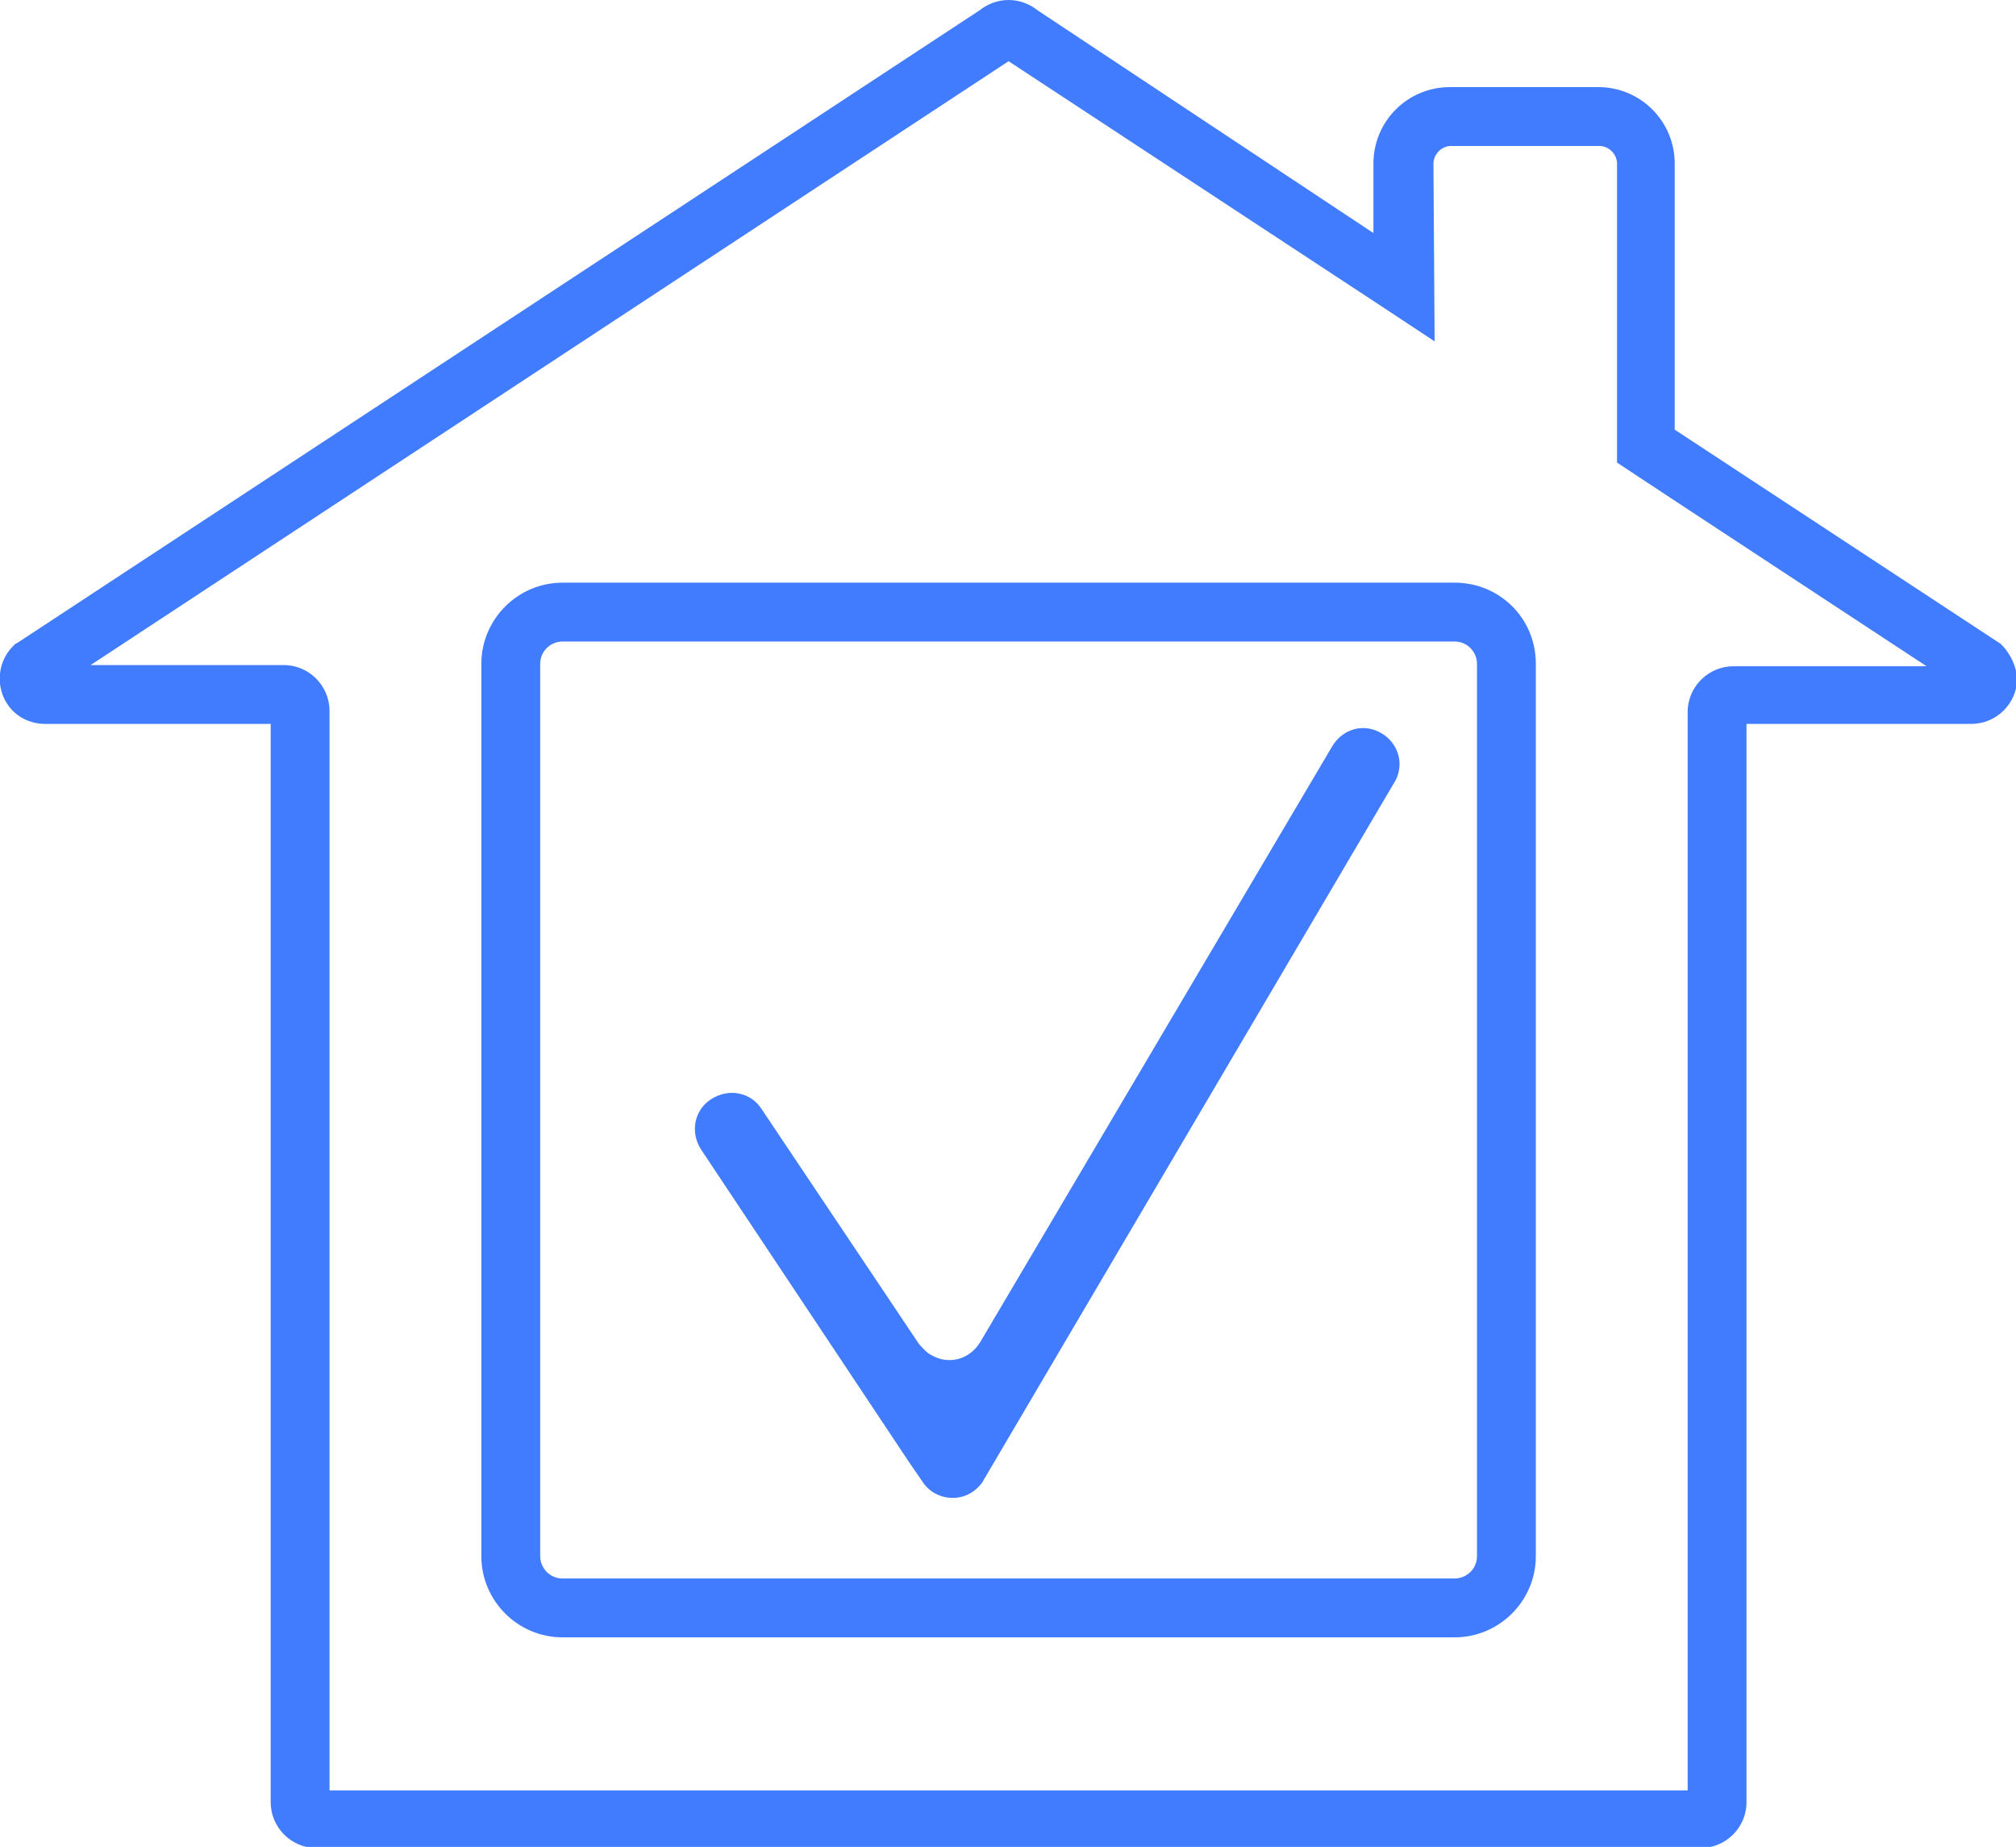 <?xml version="1.0" encoding="utf-8"?>
<!-- Generator: Adobe Illustrator 25.2.3, SVG Export Plug-In . SVG Version: 6.00 Build 0)  -->
<svg version="1.1" id="Layer_1" xmlns="http://www.w3.org/2000/svg" xmlns:xlink="http://www.w3.org/1999/xlink" x="0px" y="0px"
	 viewBox="0 0 171.3 156.9" style="enable-background:new 0 0 171.3 156.9;" xml:space="preserve">
<style type="text/css">
	.st0{fill:#417CFF;}
</style>
<g id="Layer_2_1_">
	<g id="Layer_1-2">
		<path class="st0" d="M170.2,54.9l-0.2-0.2l-27.7-18.2V13.9c0-3.6-2.9-6.5-6.5-6.5h-12.6c-3.6,0-6.5,2.9-6.5,6.5v5.9L88.2,0.9
			c-1.5-1.2-3.5-1.2-5,0L1.5,54.6l-0.2,0.1l-0.2,0.2c-1.5,1.5-1.5,4,0,5.5c0.7,0.7,1.7,1.1,2.7,1.1H23v91.6c0,2.1,1.7,3.9,3.9,3.9
			l0,0h117.6c2.1,0,3.9-1.7,3.9-3.9l0,0V61.5h19.1c2.1,0,3.9-1.7,3.9-3.9C171.3,56.6,170.9,55.7,170.2,54.9L170.2,54.9z M121.8,13.9
			c0-0.8,0.7-1.5,1.5-1.5h12.6c0.8,0,1.5,0.7,1.5,1.5l0,0v25.4l5,3.3l21.3,14h-16.4c-2.1,0-3.9,1.7-3.9,3.9l0,0v91.6H28V60.4
			c0-2.1-1.7-3.9-3.9-3.9l0,0H7.7l78-51.3l31.2,20.5l5,3.3L121.8,13.9L121.8,13.9z"/>
		<path class="st0" d="M123.6,49.5H47.8c-3.8,0-6.9,3.1-6.9,6.9v75.8c0,3.8,3.1,6.9,6.9,6.9h75.8c3.8,0,6.9-3.1,6.9-6.9V56.4
			C130.5,52.5,127.4,49.5,123.6,49.5z M125.5,132.2c0,1.1-0.9,1.9-1.9,1.9H47.8c-1.1,0-1.9-0.9-1.9-1.9V56.4c0-1.1,0.9-1.9,1.9-1.9
			h75.8c1.1,0,1.9,0.9,1.9,1.9C125.5,56.4,125.5,132.2,125.5,132.2z"/>
		<path class="st0" d="M117.4,62.3c-1.5-0.9-3.3-0.4-4.2,1.1L83.3,114c-0.9,1.5-2.7,2-4.2,1.1c-0.4-0.2-0.7-0.6-1-0.9l-13.4-20
			c-0.9-1.4-2.8-1.8-4.3-0.8c-1.4,0.9-1.8,2.8-0.8,4.3l17.7,26.6l1.1,1.6c0.9,1.4,2.9,1.8,4.3,0.8c0.4-0.3,0.7-0.6,0.9-1l1-1.7
			l33.8-57.4C119.4,65.1,118.9,63.2,117.4,62.3L117.4,62.3z"/>
	</g>
</g>
</svg>
